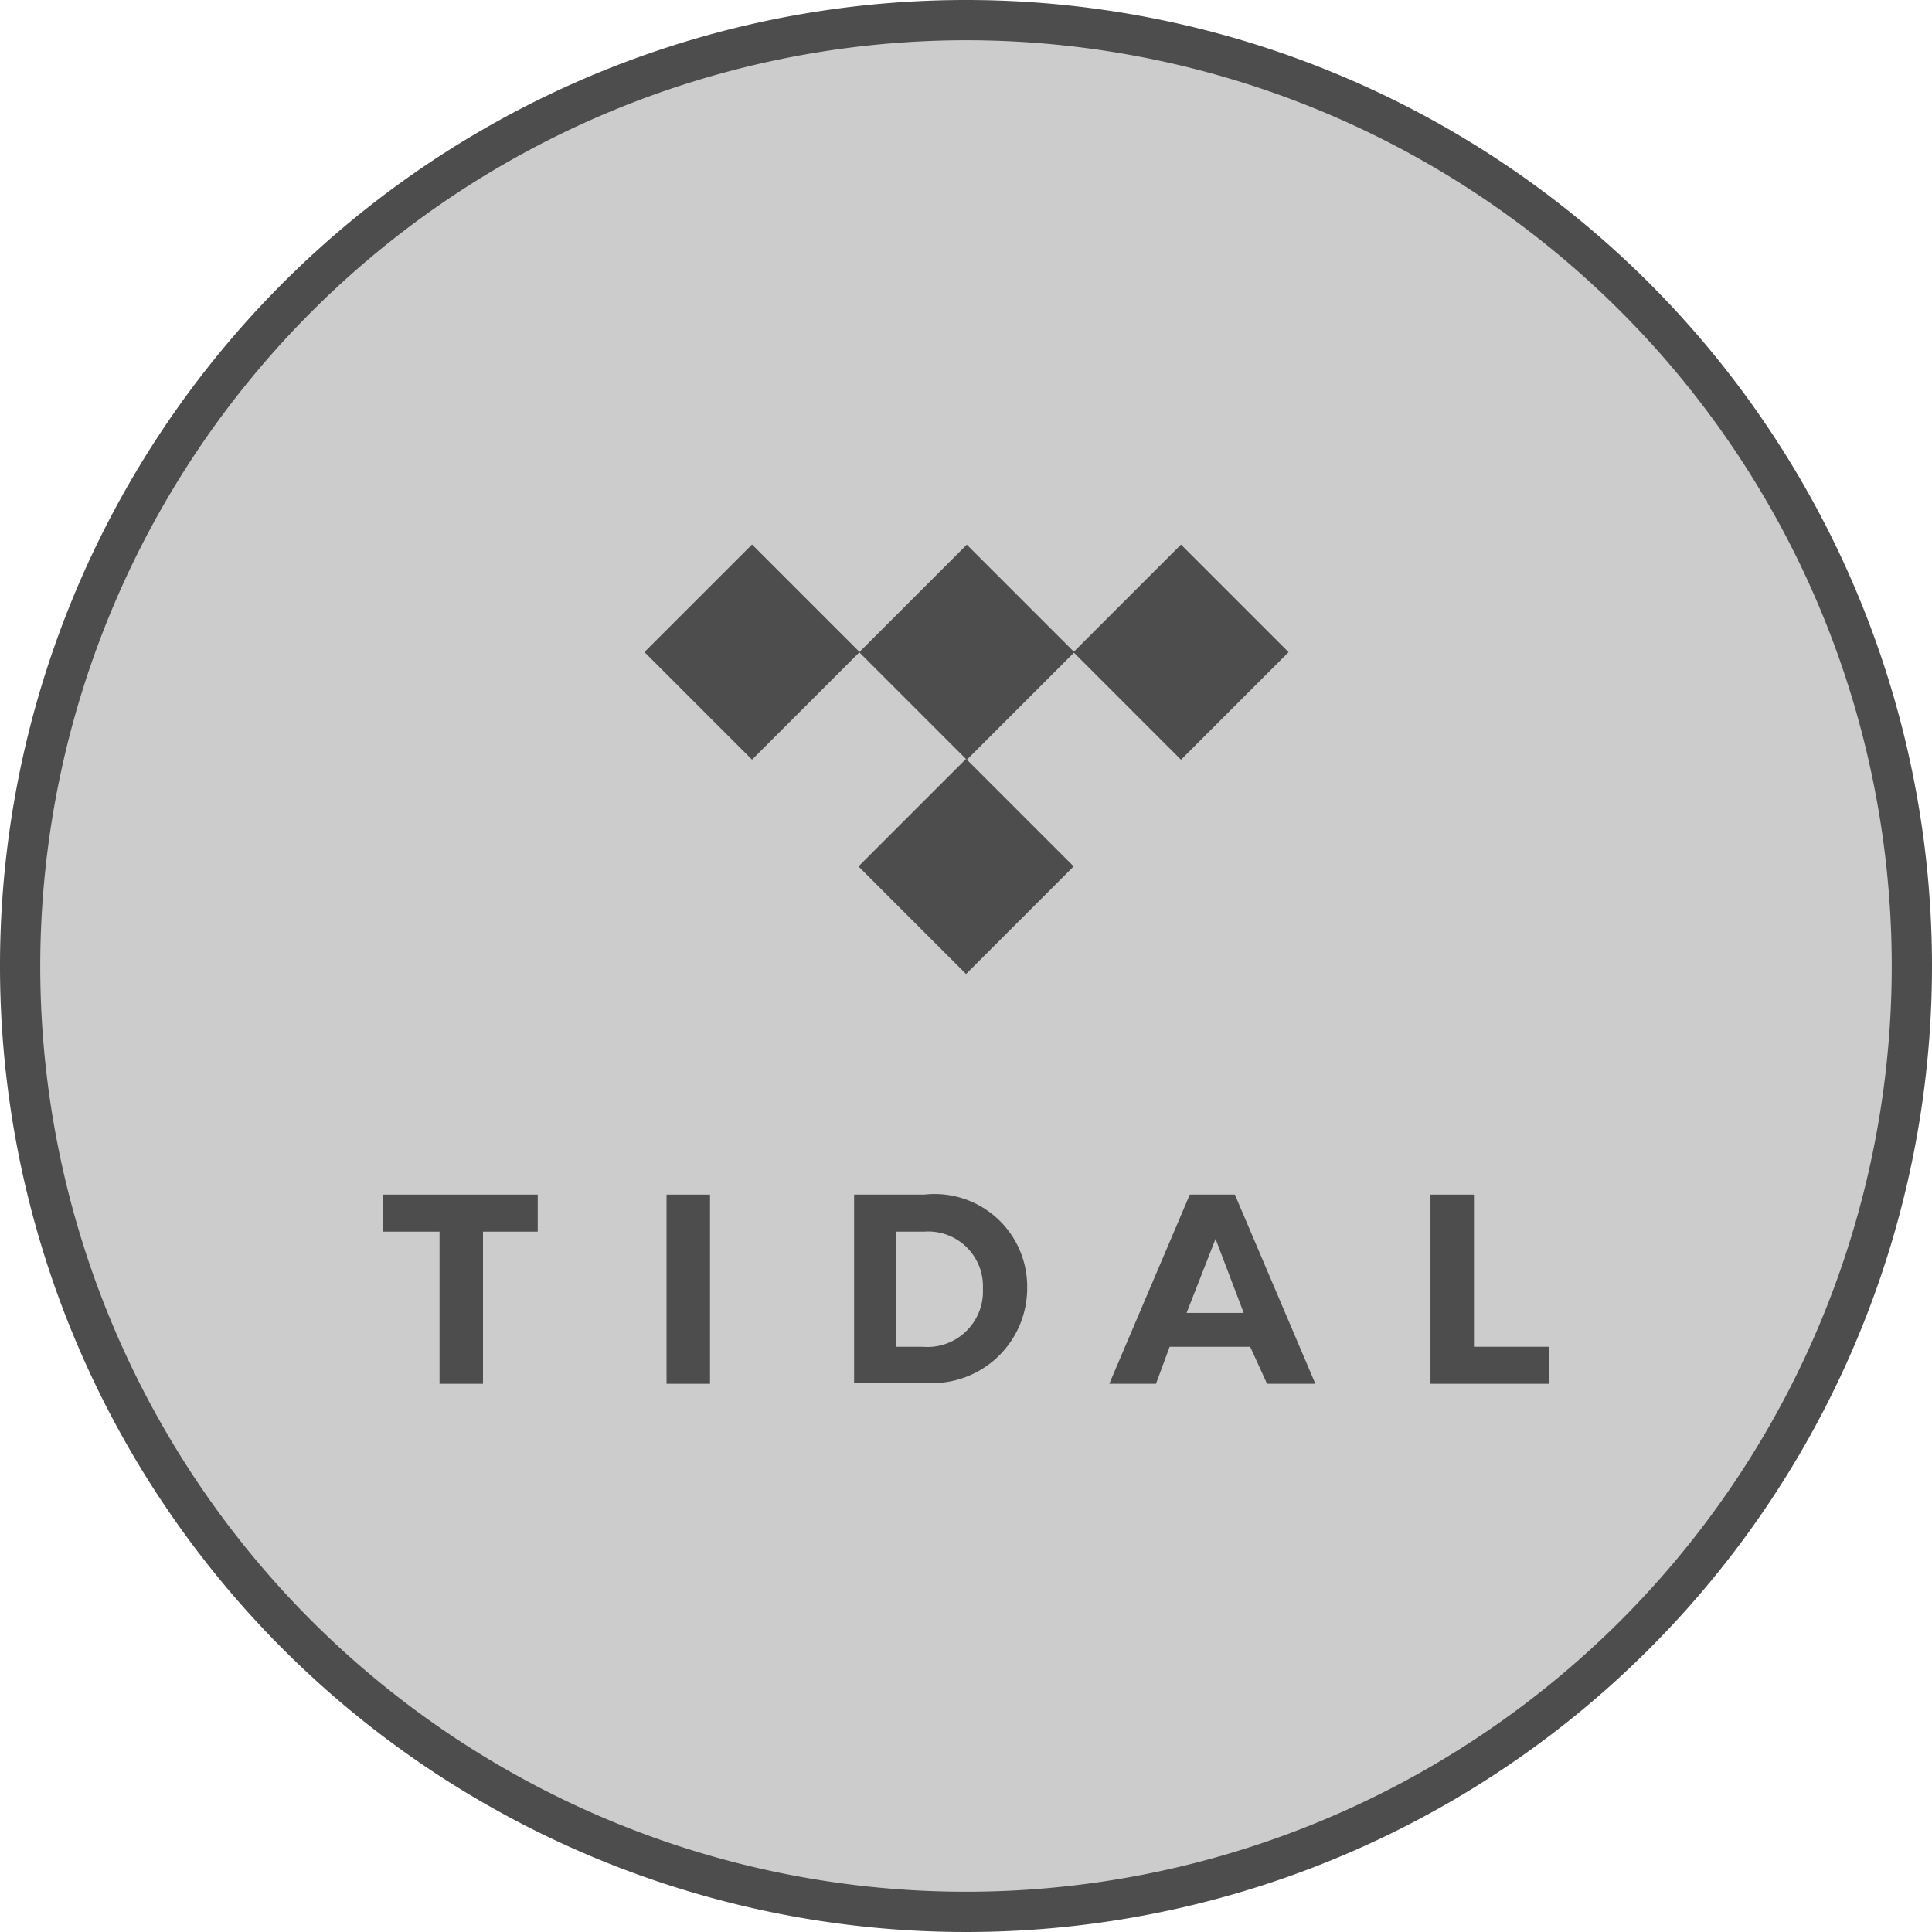 <svg xmlns="http://www.w3.org/2000/svg" viewBox="0 0 24 24"><defs><style>.cls-1{fill:#ccc;}.cls-2{fill:#4d4d4d;}</style></defs><title>Element 4221</title><g id="Ebene_2" data-name="Ebene 2"><g id="Inputs"><g id="Circle"><path class="cls-1" d="M12,23.75A11.75,11.75,0,1,1,23.75,12,11.76,11.76,0,0,1,12,23.75Z"/><path class="cls-2" d="M12,.5A11.5,11.5,0,1,1,.5,12,11.51,11.51,0,0,1,12,.5M12,0A12,12,0,1,0,24,12,12,12,0,0,0,12,0Z"/></g><g id="Kästchen"><rect class="cls-2" x="11.06" y="7.16" width="1.89" height="1.89" transform="translate(-2.21 10.86) rotate(-45)"/><rect class="cls-2" x="11.06" y="9.82" width="1.89" height="1.89" transform="translate(-4.1 11.64) rotate(-45)"/><rect class="cls-2" x="8.39" y="7.16" width="1.89" height="1.89" transform="translate(-2.99 8.97) rotate(-45)"/><rect class="cls-2" x="13.72" y="7.16" width="1.89" height="1.89" transform="translate(-1.43 12.74) rotate(-45)"/></g><g id="TIDAL"><path class="cls-2" d="M6,17.19H5.46V15.3h-.7v-.46H6.68v.46H6Z"/><path class="cls-2" d="M8.82,17.19H8.28V14.84h.54Z"/><path class="cls-2" d="M18.31,16.73h.93v.46H17.77V14.84h.54Z"/><path class="cls-2" d="M10.61,14.84h.87A1.15,1.15,0,0,1,12.76,16a1.18,1.18,0,0,1-1.25,1.18h-.9Zm.52,1.89h.33a.69.69,0,0,0,.75-.72.68.68,0,0,0-.73-.71h-.35Z"/><path class="cls-2" d="M15.74,17.19h.6l-1-2.35h-.56l-1,2.35h.58l.17-.46h1Zm-1-.88.36-.92.35.92Z"/></g></g></g></svg>